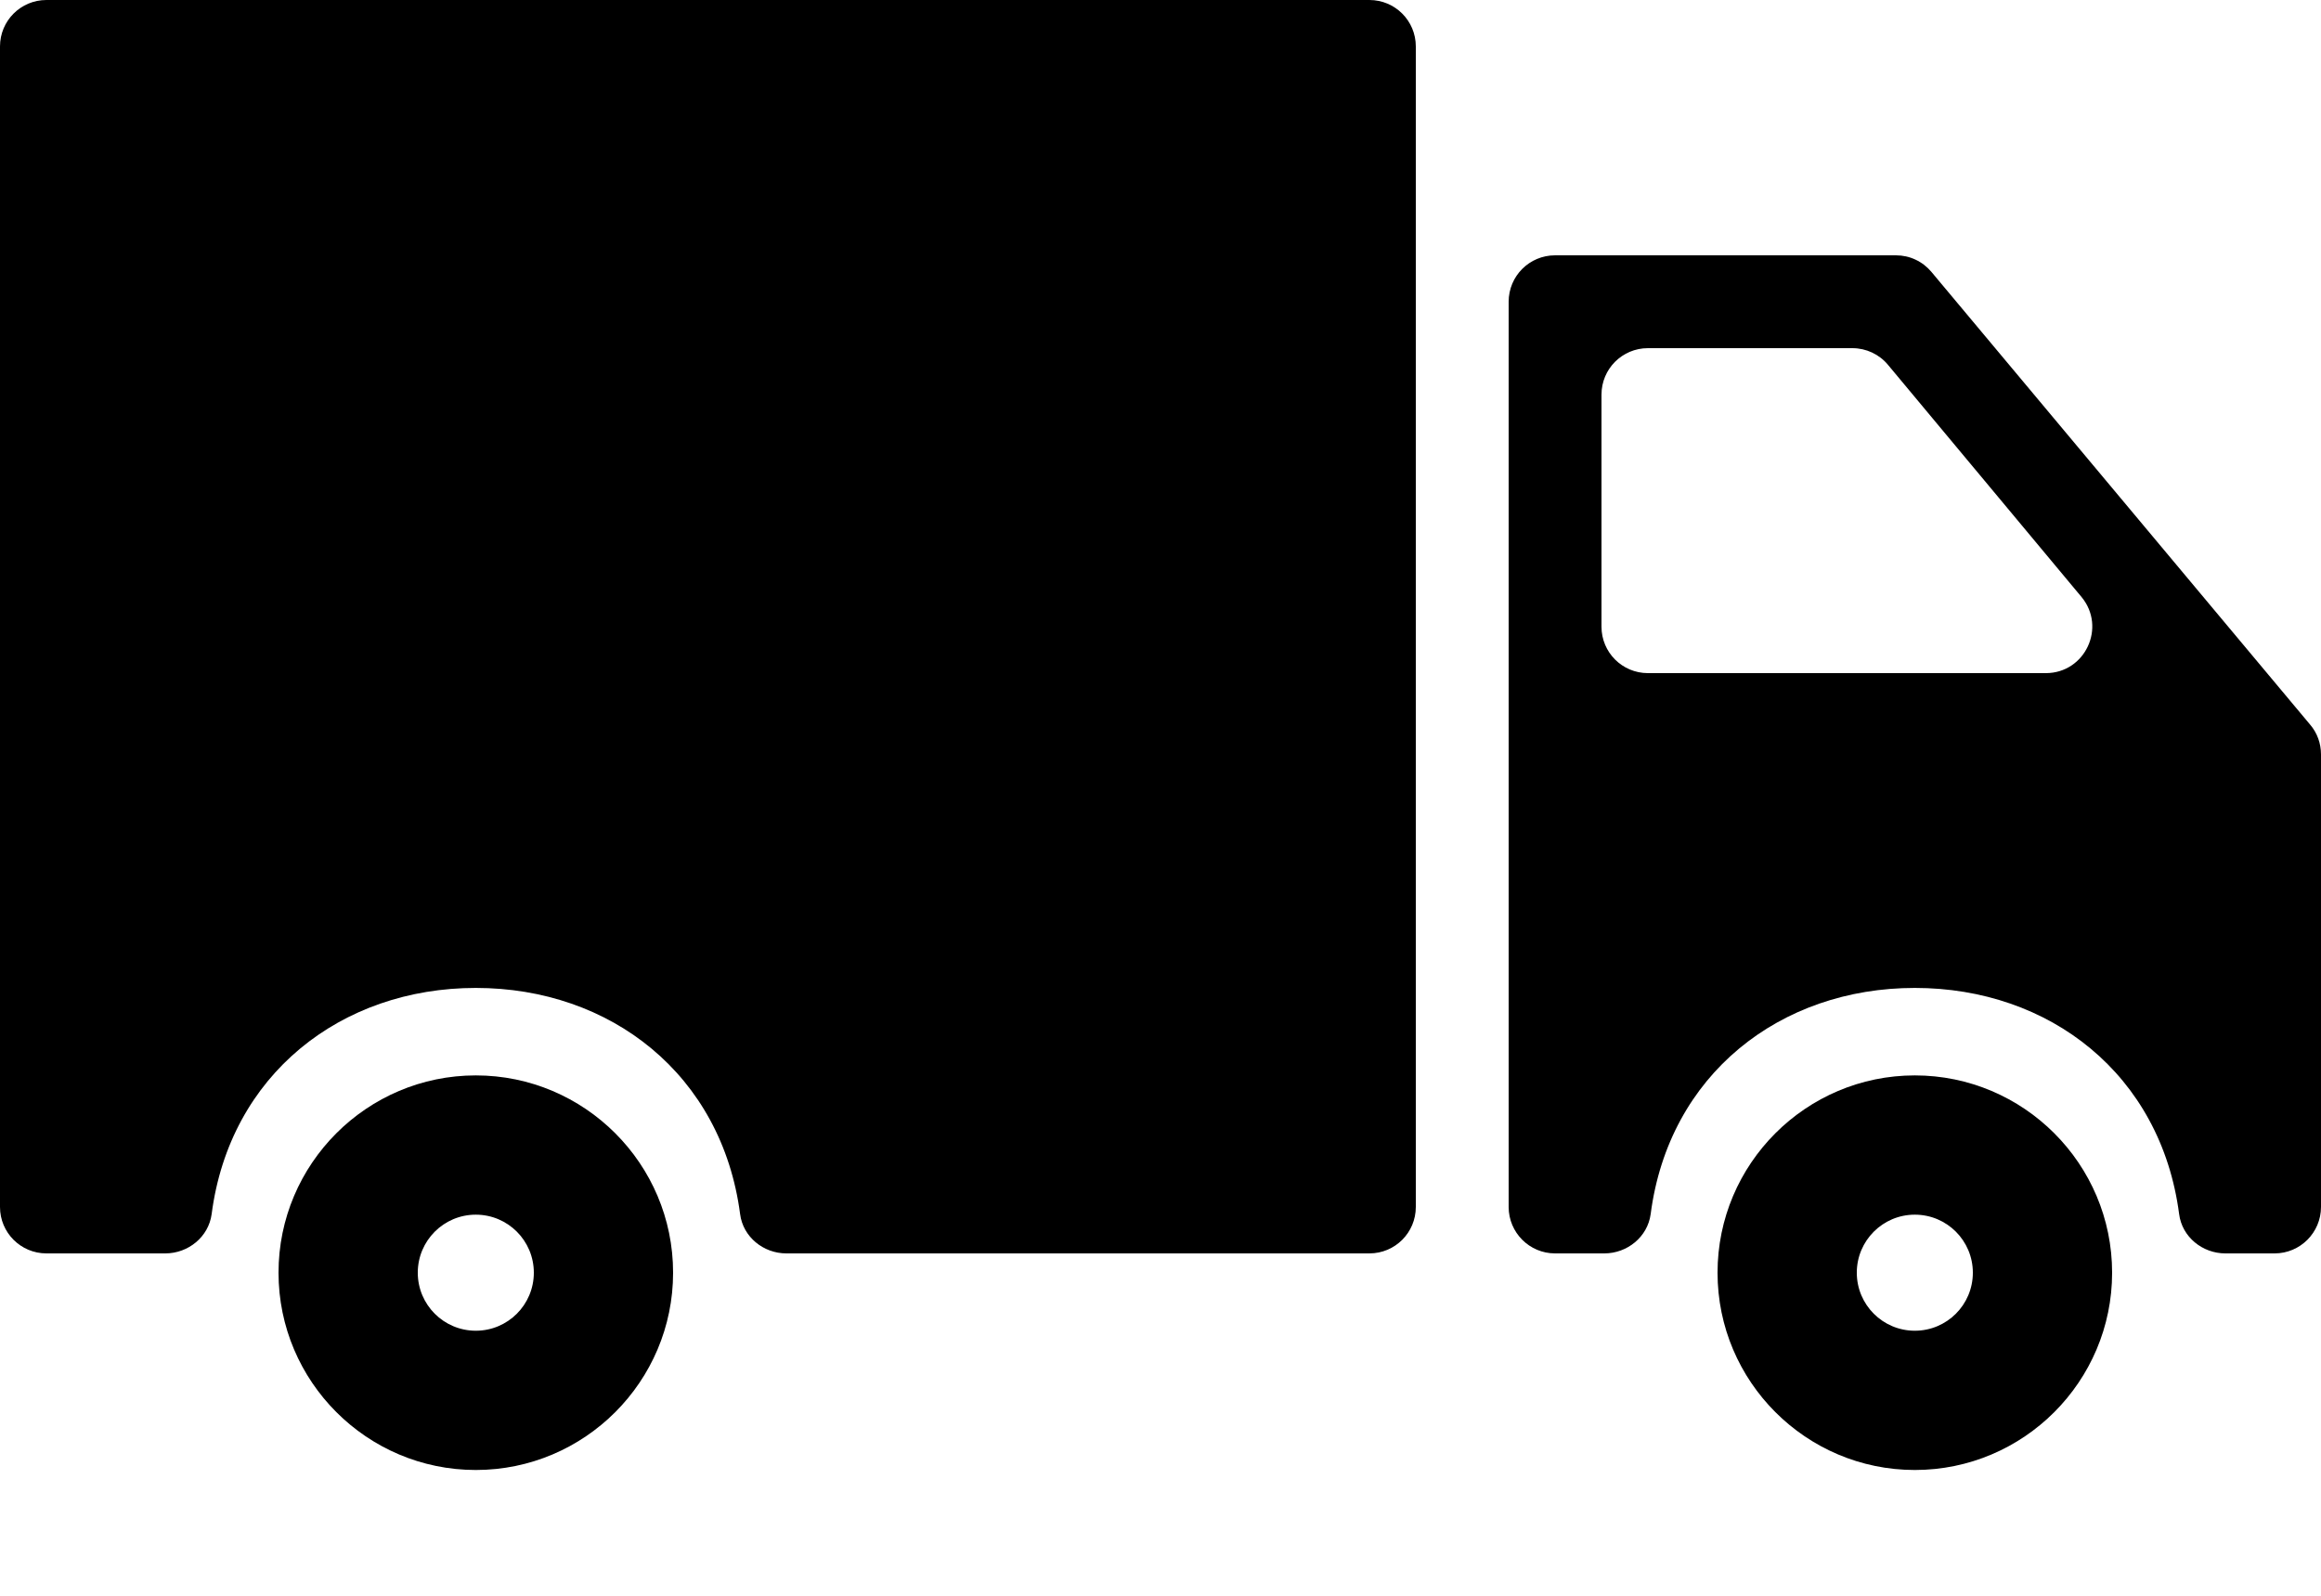 <svg xmlns="http://www.w3.org/2000/svg" width="16" height="11" viewBox="0 0 16 11">
<path d="M13.2 7.413C12.45 7.413 11.84 8.023 11.84 8.773C11.84 9.523 12.45 10.133 13.2 10.133C13.95 10.133 14.56 9.523 14.56 8.773C14.56 8.023 13.95 7.413 13.2 7.413ZM13.2 9.173C12.979 9.173 12.8 8.994 12.8 8.773C12.8 8.552 12.979 8.373 13.2 8.373C13.421 8.373 13.6 8.552 13.6 8.773C13.6 8.994 13.421 9.173 13.2 9.173Z"/>
<path d="M13.07 1.76H10.72C10.543 1.76 10.4 1.903 10.4 2.08V8.32C10.4 8.496 10.543 8.64 10.72 8.64H11.059C11.218 8.64 11.358 8.526 11.379 8.369C11.504 7.406 12.272 6.81 13.2 6.81C14.129 6.81 14.896 7.406 15.022 8.369C15.042 8.526 15.182 8.64 15.341 8.64H15.68C15.857 8.64 16 8.496 16 8.32V5.2C16 5.125 15.974 5.052 15.925 4.995L13.315 1.875C13.285 1.839 13.248 1.81 13.205 1.79C13.163 1.77 13.117 1.76 13.07 1.76ZM11.04 4.32V2.72C11.04 2.543 11.183 2.4 11.36 2.4H12.77C12.864 2.4 12.955 2.442 13.015 2.515L14.349 4.115C14.522 4.324 14.374 4.64 14.103 4.64H11.36C11.183 4.64 11.04 4.497 11.04 4.32ZM0.32 8.64H1.139C1.298 8.64 1.438 8.526 1.459 8.369C1.584 7.407 2.352 6.81 3.28 6.81C4.209 6.81 4.976 7.407 5.102 8.369C5.122 8.526 5.262 8.64 5.421 8.64H9.44C9.617 8.64 9.76 8.497 9.76 8.32V0.32C9.76 0.143 9.617 0 9.44 0H0.32C0.143 0 0 0.143 0 0.32V8.32C0 8.497 0.143 8.64 0.32 8.64Z"/>
<path d="M3.28 7.413C2.53 7.413 1.92 8.023 1.92 8.773C1.92 9.523 2.53 10.133 3.28 10.133C4.03 10.133 4.64 9.523 4.64 8.773C4.64 8.023 4.03 7.413 3.28 7.413ZM3.28 9.173C3.059 9.173 2.88 8.994 2.88 8.773C2.88 8.552 3.059 8.373 3.28 8.373C3.501 8.373 3.68 8.552 3.68 8.773C3.68 8.994 3.501 9.173 3.28 9.173Z"/>
</svg>

